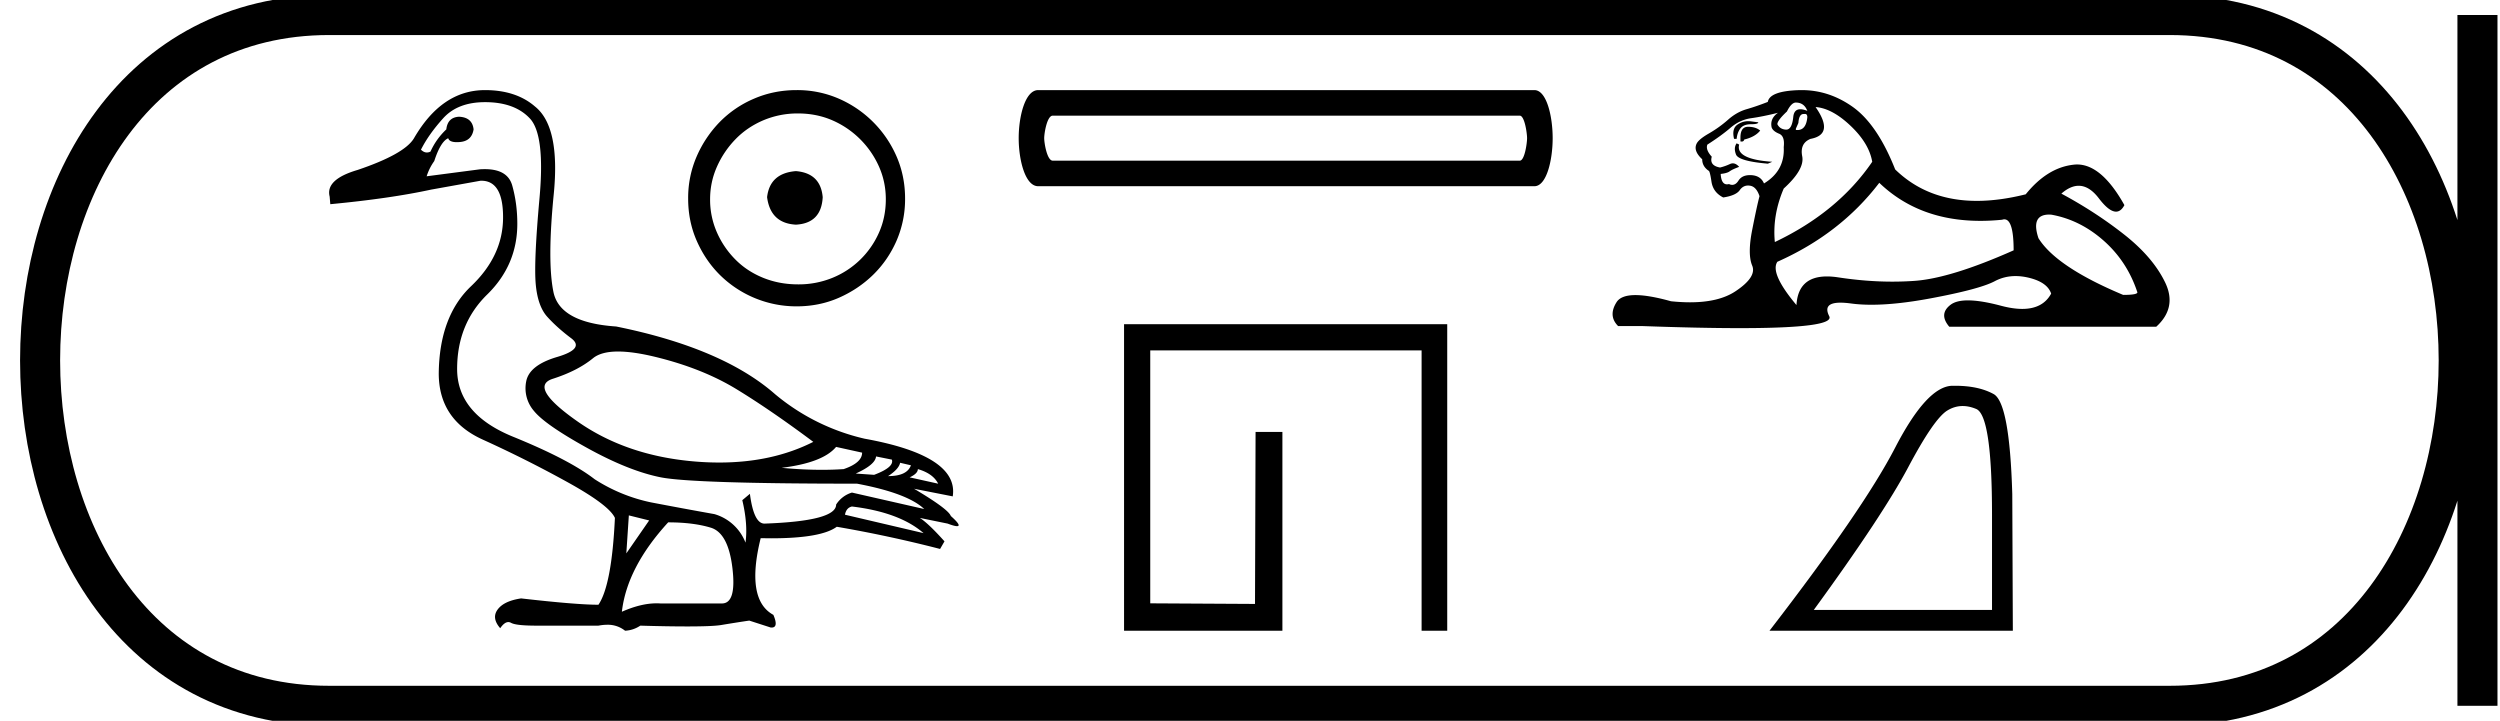 <svg xmlns="http://www.w3.org/2000/svg" width="62.428" height="18"><path d="M15.434 8.778c.253 0 .564.045.934.135.78.19 1.456.459 2.026.807.57.348 1.208.786 1.915 1.314-.68.344-1.463.516-2.347.516-.2 0-.403-.008-.613-.026-1.14-.095-2.118-.43-2.935-1.005-.818-.575-1.021-.928-.61-1.06.412-.132.747-.303 1.005-.514.136-.111.345-.167.625-.167zm5.445 2.382l.649.143c0 .169-.153.306-.46.411a8.012 8.012 0 0 1-.544.018c-.315 0-.65-.016-1.006-.05.685-.084 1.14-.258 1.36-.522zm.997.238l.395.079c.043.126-.105.253-.443.38l-.459-.032c.327-.148.496-.29.507-.427zm.601.158l.27.063c-.064.18-.254.27-.57.27.179-.117.28-.228.3-.333zm.443.158c.254.074.422.195.507.364l-.712-.158c.137-.063.205-.132.205-.206zm-1.646.934c.792.095 1.388.317 1.789.665l-1.963-.46c.021-.115.08-.184.174-.205zM12.111 2.551c.496 0 .87.137 1.124.411.253.275.332.937.237 1.986-.095 1.05-.127 1.762-.095 2.137s.13.652.293.83c.163.18.361.357.593.531.232.174.116.33-.348.467-.464.137-.723.34-.775.61a.867.867 0 0 0 .197.743c.185.227.626.533 1.322.918.696.385 1.31.63 1.844.736.533.105 2.165.158 4.898.158.844.159 1.403.37 1.678.633l-1.805-.411a.707.707 0 0 0-.395.3c0 .275-.596.433-1.789.475-.179 0-.3-.248-.364-.744l-.19.159c.095.4.122.754.08 1.06a1.186 1.186 0 0 0-.776-.712 122.69 122.69 0 0 1-1.583-.293 4.173 4.173 0 0 1-1.408-.578c-.422-.327-1.1-.68-2.034-1.06-.934-.38-1.4-.944-1.4-1.693 0-.75.25-1.37.751-1.86s.752-1.079.752-1.765c0-.337-.042-.656-.127-.957-.076-.272-.304-.408-.682-.408-.04 0-.082.001-.125.004l-1.33.174c.043-.137.106-.263.19-.38.106-.327.222-.516.349-.57.018.065.09.098.213.098.017 0 .036 0 .056-.002.211-.01.332-.116.364-.317-.021-.2-.142-.306-.364-.316-.19.01-.295.116-.317.316-.168.159-.3.343-.395.554a.2.2 0 0 1-.09.023c-.051 0-.1-.023-.148-.07.127-.254.312-.515.554-.784.243-.269.591-.403 1.045-.403zm3.592 10.319l.507.126-.57.823.063-.95zm.982.174c.422 0 .778.045 1.068.134.29.09.47.43.538 1.021.067.58-.02.87-.264.87h-1.533a1.382 1.382 0 0 0-.101-.003c-.26 0-.547.07-.864.21.085-.74.47-1.483 1.156-2.232zM12.11 2.25c-.718 0-1.308.4-1.773 1.203-.158.264-.628.527-1.408.791-.538.158-.77.38-.697.665l.016.19c1.003-.095 1.841-.217 2.517-.364L12 4.513h.019c.367 0 .548.311.543.934-.005.633-.272 1.2-.8 1.701-.527.501-.796 1.227-.806 2.176 0 .77.366 1.322 1.1 1.654a29.97 29.97 0 0 1 2.128 1.069c.686.38 1.076.675 1.171.886-.052 1.118-.19 1.841-.411 2.168-.37 0-1.013-.053-1.931-.158-.285.042-.48.134-.586.277-.105.142-.084.298.064.467.07-.102.138-.153.203-.153.022 0 .044.006.066.018.084.048.295.071.633.071h1.55c.077-.014.15-.022.217-.022a.69.69 0 0 1 .449.149.74.74 0 0 0 .38-.127c.465.014.855.02 1.168.02.419 0 .702-.011.85-.035.258-.043.492-.08.703-.111l.539.174h.018c.12 0 .136-.105.045-.317-.464-.253-.57-.891-.317-1.915l.26.003c.834 0 1.38-.096 1.64-.288a32.02 32.02 0 0 1 2.58.554l.11-.19c-.274-.306-.48-.5-.617-.585l.696.142c.113.043.19.064.234.064.087 0 .035-.085-.155-.254-.042-.116-.348-.343-.918-.68l.966.19c.105-.675-.628-1.156-2.2-1.44a5.356 5.356 0 0 1-2.232-1.108c-.875-.77-2.2-1.335-3.972-1.694-.94-.063-1.461-.35-1.567-.862-.105-.512-.103-1.327.008-2.445.11-1.119-.045-1.847-.467-2.185-.316-.274-.733-.411-1.25-.411z"/><path d="M19.875 4.273c-.434.034-.674.251-.72.651.057.435.297.663.72.686.423-.023.646-.251.669-.686-.035-.4-.257-.617-.669-.651zm.052-1.44c.308 0 .594.057.857.171a2.26 2.26 0 0 1 1.166 1.157c.114.258.17.529.17.815 0 .297-.056.574-.17.831a2.155 2.155 0 0 1-1.166 1.132 2.223 2.223 0 0 1-.857.162c-.309 0-.598-.054-.866-.162-.269-.109-.5-.26-.694-.455a2.228 2.228 0 0 1-.463-.677 2.024 2.024 0 0 1-.172-.831c0-.286.057-.557.172-.815a2.34 2.34 0 0 1 .463-.685c.194-.2.425-.357.694-.472a2.19 2.19 0 0 1 .866-.171zm-.035-.583c-.377 0-.731.071-1.063.214a2.65 2.65 0 0 0-.857.583 2.87 2.87 0 0 0-.574.857 2.596 2.596 0 0 0-.214 1.055c0 .377.071.728.214 1.054.143.326.334.608.574.848a2.72 2.72 0 0 0 1.92.789c.377 0 .729-.071 1.055-.214.325-.143.611-.335.857-.575.245-.24.44-.522.583-.848a2.61 2.61 0 0 0 .214-1.054c0-.378-.072-.729-.214-1.055a2.778 2.778 0 0 0-1.44-1.44 2.596 2.596 0 0 0-1.055-.214zm18.058.638c.122 0 .183.44.183.562 0 .121-.06.562-.182.562H26.288c-.142 0-.213-.44-.213-.562 0-.122.07-.562.213-.562zM25.924 2.25c-.324 0-.486.653-.486 1.2 0 .546.162 1.2.486 1.2h12.392c.304 0 .456-.654.456-1.2 0-.547-.152-1.2-.456-1.2zm10.215 5.846v7.654h-.64v-7h-6.776v6.316l2.616.015.014-4.295h.67v4.964h-3.954V8.096zm8.705-5.535q.207 0 .287.207-.102-.04-.175-.04-.153 0-.175.183-.031.326-.176.326h-.007q-.151-.008-.215-.135 0-.095.239-.318.111-.223.222-.223zm.228.284q.059 0 .059.082-.03.32-.246.32l-.04-.002v-.032l.063-.143q.015-.223.128-.223h.015l.021-.002zm-1.416.181q-.144 0-.267.084-.15.103-.087.358h.064q.016-.16.095-.263.08-.103.262-.103.183 0 .183-.048l-.183-.024q-.034-.004-.067-.004zm-.004.14q-.191 0-.191.27v.095q.016.004.03.004.053 0 .065-.051.27-.064.398-.223-.111-.095-.302-.095zm-.286.413q-.08.111-.016.278.063.167.795.23l.111-.047q-.922-.063-.827-.43l-.063-.031zm1.033-.763q-.206.143-.159.365.032.096.191.16.143.063.111.333.032.589-.493.907-.08-.191-.31-.207l-.042-.001q-.197 0-.284.136-.067.107-.158.107-.038 0-.08-.02-.026.007-.049.007-.144 0-.158-.26.16-.017.223-.064.063-.048.238-.112-.077-.088-.158-.088-.036 0-.072.017-.12.056-.247.087-.27-.047-.207-.27-.159-.175-.11-.302.349-.223.58-.422.23-.198.516-.238.287-.04.668-.135zm.938-.143q.414.031.875.469.461.437.54.898-.858 1.256-2.432 2.004-.064-.668.222-1.336.525-.477.462-.803-.064-.326.206-.437.605-.112.127-.795zm5.835 2.685l.05.002q.715.127 1.303.644t.843 1.28q.048.08-.35.08-1.67-.7-2.115-1.416-.197-.59.269-.59zm-4.244-.793q.99.95 2.526.95.263 0 .543-.028.028-.01.054-.01.232 0 .232.774-1.574.7-2.48.763-.27.019-.546.019-.656 0-1.355-.107-.151-.023-.28-.023-.721 0-.762.715-.667-.795-.477-1.081 1.575-.7 2.545-1.972zM44.99 2.25l-.075.001q-.723.024-.771.294-.286.112-.533.183-.246.072-.461.263-.215.19-.477.342-.262.15-.31.262-.08.175.143.382 0 .175.159.286.032 0 .072.27.04.27.294.398.318-.048.413-.183.081-.115.208-.115.023 0 .047.004.159.023.238.262-.064.238-.183.843-.119.604 0 .89.12.286-.421.644-.413.273-1.13.273-.223 0-.476-.026-.552-.154-.888-.154-.36 0-.472.178-.215.341.04.596h.62q1.427.051 2.418.051 2.385 0 2.233-.298-.172-.338.281-.338.111 0 .26.02.234.032.513.032.624 0 1.475-.159 1.232-.23 1.606-.43.24-.127.518-.127.156 0 .325.04.469.112.564.398-.207.382-.722.382-.235 0-.534-.08-.5-.133-.822-.133-.29 0-.434.11-.302.23-.032.548h5.168q.525-.477.223-1.105-.303-.629-1.018-1.193-.716-.565-1.574-1.026.224-.196.433-.196.265 0 .505.316.252.33.427.33.123 0 .209-.163-.567-1.015-1.183-1.015-.04 0-.081.005-.66.071-1.2.74-.656.164-1.22.164-1.234 0-2.04-.785-.446-1.129-1.066-1.566-.588-.415-1.27-.415zm4.02 7.889q.164 0 .34.074.393.167.393 2.645v2.372h-4.45q1.718-2.358 2.358-3.564.64-1.206.973-1.413.184-.114.387-.114zm-.188-.506h-.072q-.633.014-1.426 1.546-.793 1.533-3.138 4.571h6.077l-.014-3.411q-.066-2.28-.466-2.499-.377-.207-.961-.207z"/><path d="M8.22.375c-9.625 0-9.625 17.25 0 17.25m0-17.25h45.958M8.22 17.625h45.958M61.865.375v17.25M54.178.375c9.625 0 9.625 17.25 0 17.25" fill="none" stroke="#000"/></svg>